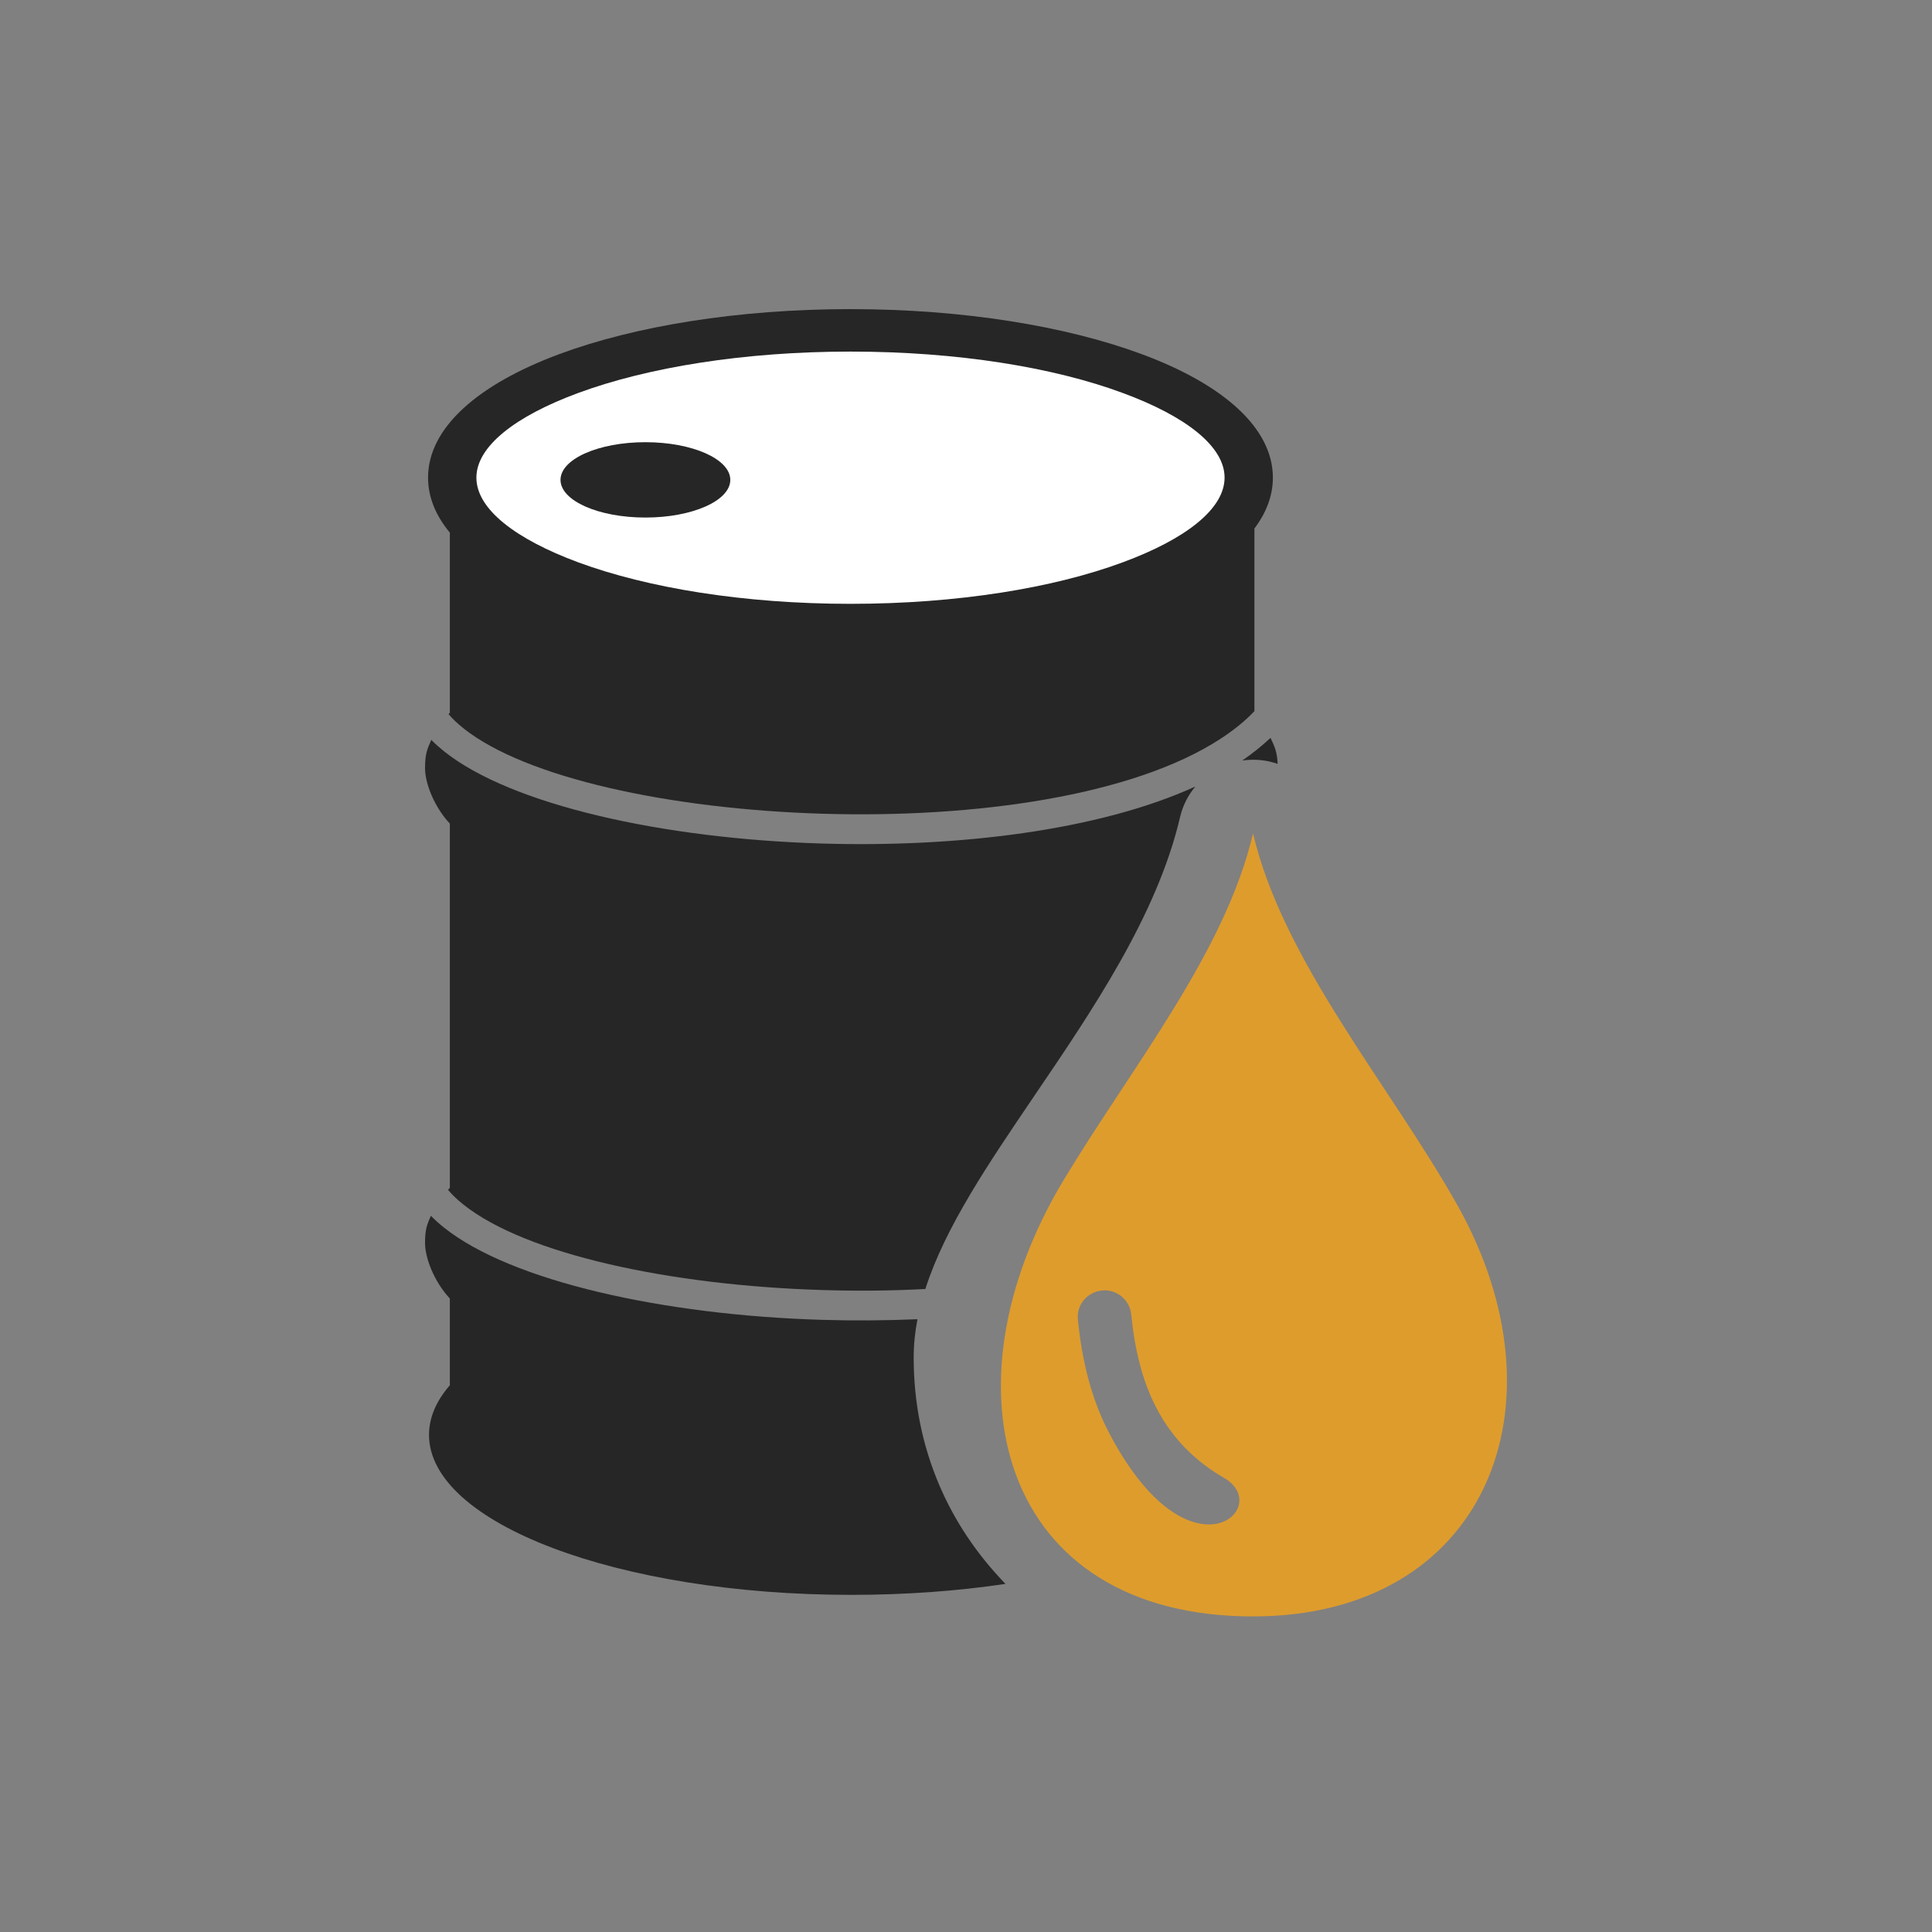 <svg width="50" height="50" viewBox="0 0 50 50" fill="none" xmlns="http://www.w3.org/2000/svg">
<rect x="0" y="0" width="50" height="50" fill="#808080" stroke="none"/>
<path fill-rule="evenodd" clip-rule="evenodd" d="M26.022 40.991C24.788 41.175 23.442 41.275 22.035 41.275C15.997 41.275 11.103 39.422 11.103 37.133C11.103 36.685 11.293 36.252 11.642 35.85V33.606C11.226 33.158 11 32.544 11 32.172C11 31.8 11.053 31.695 11.151 31.464C11.254 31.569 11.368 31.674 11.491 31.77C13.239 33.163 17.172 34.033 21.259 34.157C22.086 34.182 22.918 34.176 23.744 34.141C23.68 34.474 23.646 34.801 23.646 35.135C23.646 36.296 23.867 37.398 24.308 38.433C24.707 39.367 25.276 40.22 26.022 40.991Z" fill="#262626"/>
<path fill-rule="evenodd" clip-rule="evenodd" d="M32.881 19.096C32.99 19.322 33.054 19.471 33.065 19.768C32.998 19.746 32.931 19.727 32.861 19.71C32.621 19.655 32.381 19.65 32.149 19.683C32.417 19.498 32.66 19.303 32.881 19.096ZM23.948 33.359C23.068 33.406 22.172 33.414 21.284 33.386C17.354 33.268 13.602 32.461 11.991 31.172C11.835 31.049 11.704 30.922 11.595 30.793C11.611 30.773 11.625 30.757 11.642 30.74V21.315C11.226 20.869 11 20.258 11 19.881C11 19.504 11.056 19.388 11.162 19.148C11.262 19.25 11.374 19.349 11.491 19.443C13.239 20.839 17.172 21.706 21.259 21.83C24.785 21.938 28.445 21.492 30.935 20.355C30.751 20.578 30.611 20.842 30.541 21.142C29.95 23.678 28.269 26.15 26.784 28.337C25.567 30.132 24.458 31.764 23.948 33.359Z" fill="#262626"/>
<path fill-rule="evenodd" clip-rule="evenodd" d="M22.01 8C24.935 8 27.599 8.443 29.539 9.162C31.641 9.938 32.942 11.067 32.942 12.361C32.942 12.824 32.774 13.267 32.464 13.678V18.405C32.219 18.664 31.923 18.901 31.585 19.121C29.31 20.602 25.22 21.178 21.281 21.059C17.353 20.941 13.601 20.134 11.991 18.846C11.842 18.727 11.714 18.606 11.608 18.482L11.642 18.446V13.785C11.276 13.344 11.078 12.865 11.078 12.361C11.078 11.067 12.379 9.941 14.481 9.162C16.421 8.443 19.084 8 22.01 8Z" fill="#262626"/>
<path fill-rule="evenodd" clip-rule="evenodd" d="M32.428 21.569C33.21 24.881 35.954 28.069 37.699 31.156C40.658 36.39 38.43 41.833 32.428 41.833C25.885 41.833 24.282 35.925 27.532 30.531C29.274 27.637 31.708 24.652 32.428 21.569ZM27.895 34.141C27.858 33.766 28.143 33.433 28.523 33.397C28.902 33.361 29.24 33.642 29.276 34.019C29.366 34.928 29.567 35.77 29.955 36.489C30.329 37.186 30.882 37.789 31.683 38.251C32.986 39.011 30.792 41.029 28.727 37.128C28.249 36.236 28.001 35.223 27.895 34.141Z" fill="#DE9C2D"/>
<path fill-rule="evenodd" clip-rule="evenodd" d="M16.704 11.959C17.444 11.959 18.041 12.166 18.041 12.419C18.041 12.672 17.444 12.879 16.704 12.879C15.964 12.879 15.367 12.672 15.367 12.419C15.367 12.169 15.964 11.959 16.704 11.959Z" fill="black"/>
<path fill-rule="evenodd" clip-rule="evenodd" d="M29.056 10.17C27.267 9.506 24.777 9.099 22.01 9.099C19.247 9.099 16.756 9.509 14.964 10.17C13.337 10.77 12.329 11.552 12.329 12.361C12.329 13.174 13.337 13.95 14.964 14.553C16.754 15.214 19.244 15.627 22.01 15.627C24.774 15.627 27.267 15.217 29.056 14.553C30.684 13.953 31.692 13.171 31.692 12.361C31.692 11.549 30.684 10.77 29.056 10.17Z" fill="white"/>
<path fill-rule="evenodd" clip-rule="evenodd" d="M16.703 11.444C17.917 11.444 18.9 11.88 18.9 12.419C18.9 12.959 17.917 13.394 16.703 13.394C15.488 13.394 14.506 12.959 14.506 12.419C14.506 11.88 15.488 11.444 16.703 11.444Z" fill="#262626"/>
</svg>
